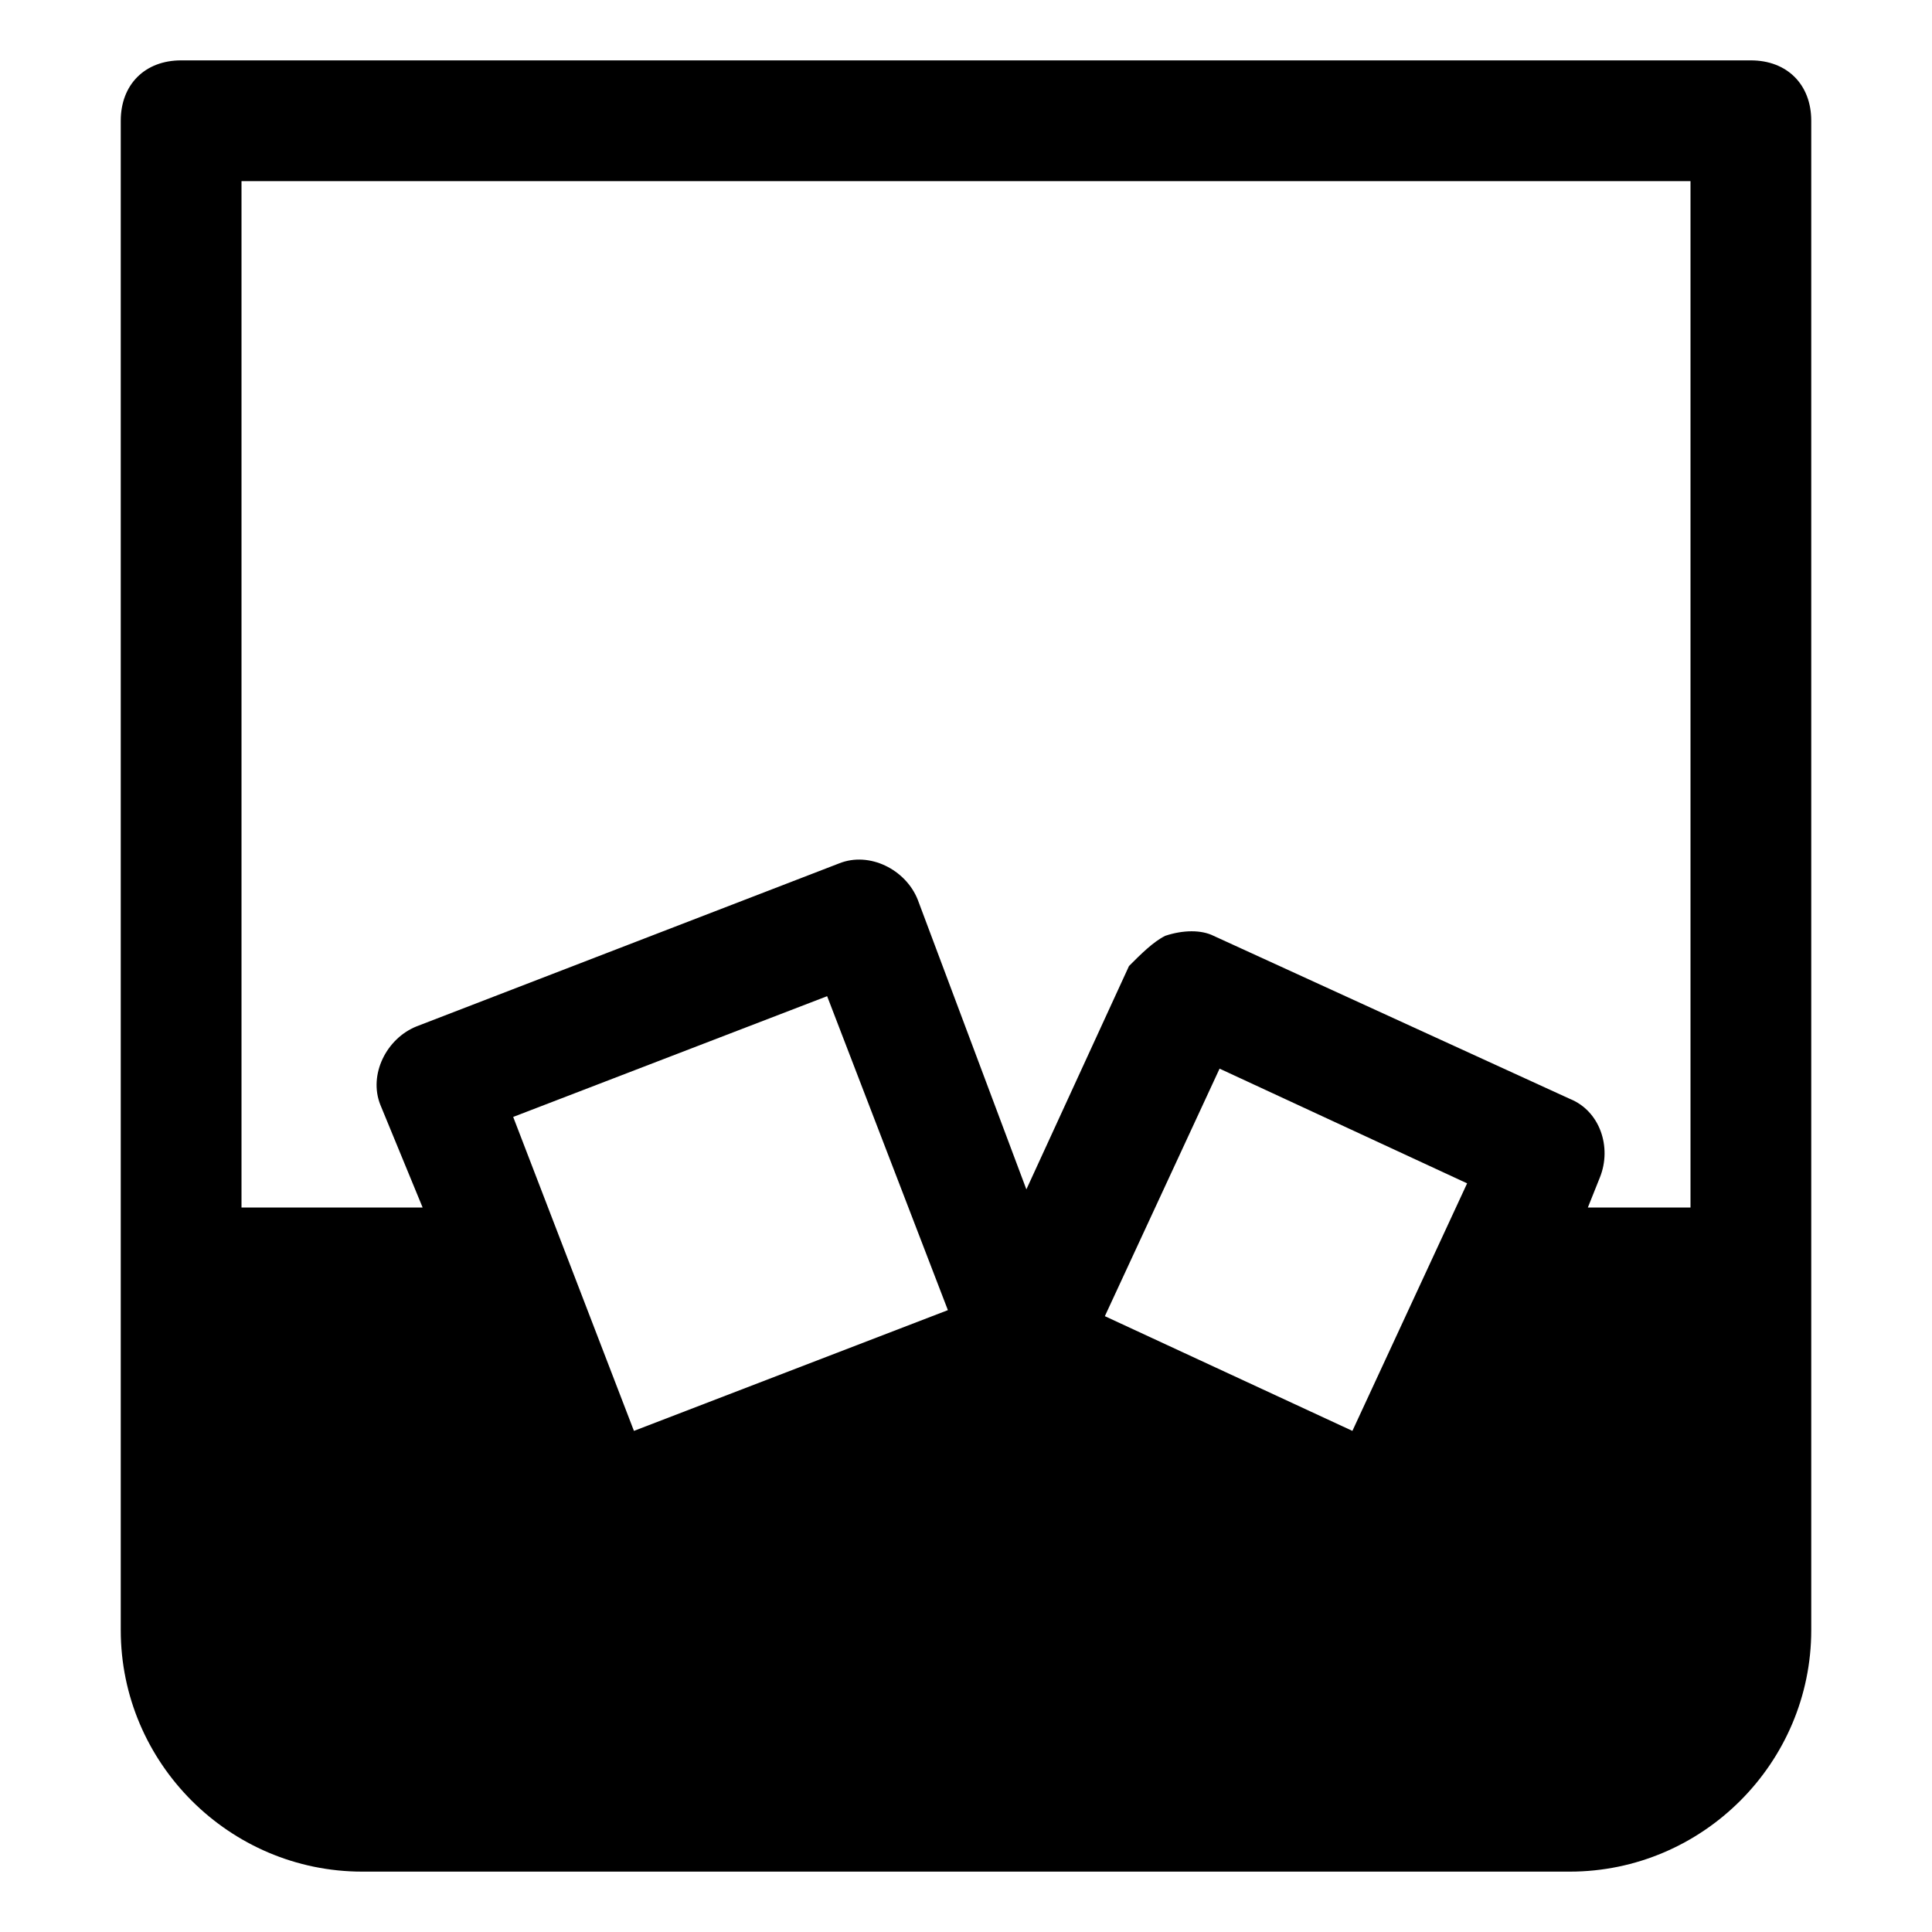 <?xml version="1.0" encoding="utf-8"?>
<!-- Generator: Adobe Illustrator 19.0.1, SVG Export Plug-In . SVG Version: 6.00 Build 0)  -->
<!DOCTYPE svg PUBLIC "-//W3C//DTD SVG 1.1//EN" "http://www.w3.org/Graphics/SVG/1.1/DTD/svg11.dtd">
<svg version="1.1" id="Layer_1" xmlns="http://www.w3.org/2000/svg" xmlns:xlink="http://www.w3.org/1999/xlink" x="0px" y="0px"
	 width="32px" height="32px" viewBox="0 0 32 32" enable-background="new 0 0 32 32" xml:space="preserve">
<path d="M29,1H3C2.4,1,2,1.4,2,2v25c0,2.2,1.8,4,4,4h20c2.2,0,4-1.8,4-4V2C30,1.4,29.6,1,29,1z M10.5,23.7l-2-5.2l5.2-2l2,5.2
	L10.5,23.7z M22.4,23.7l-4.1-1.9l1.9-4.1l4.1,1.9L22.4,23.7z M28,20h-1.7l0.2-0.5c0.2-0.5,0-1.1-0.5-1.3l-5.9-2.7
	c-0.2-0.1-0.5-0.1-0.8,0c-0.2,0.1-0.4,0.3-0.6,0.5l-1.7,3.7l-1.8-4.8c-0.2-0.5-0.8-0.8-1.3-0.6L6.9,17c-0.5,0.2-0.8,0.8-0.6,1.3
	L7,20H4V3h24V20z"/>
</svg>
